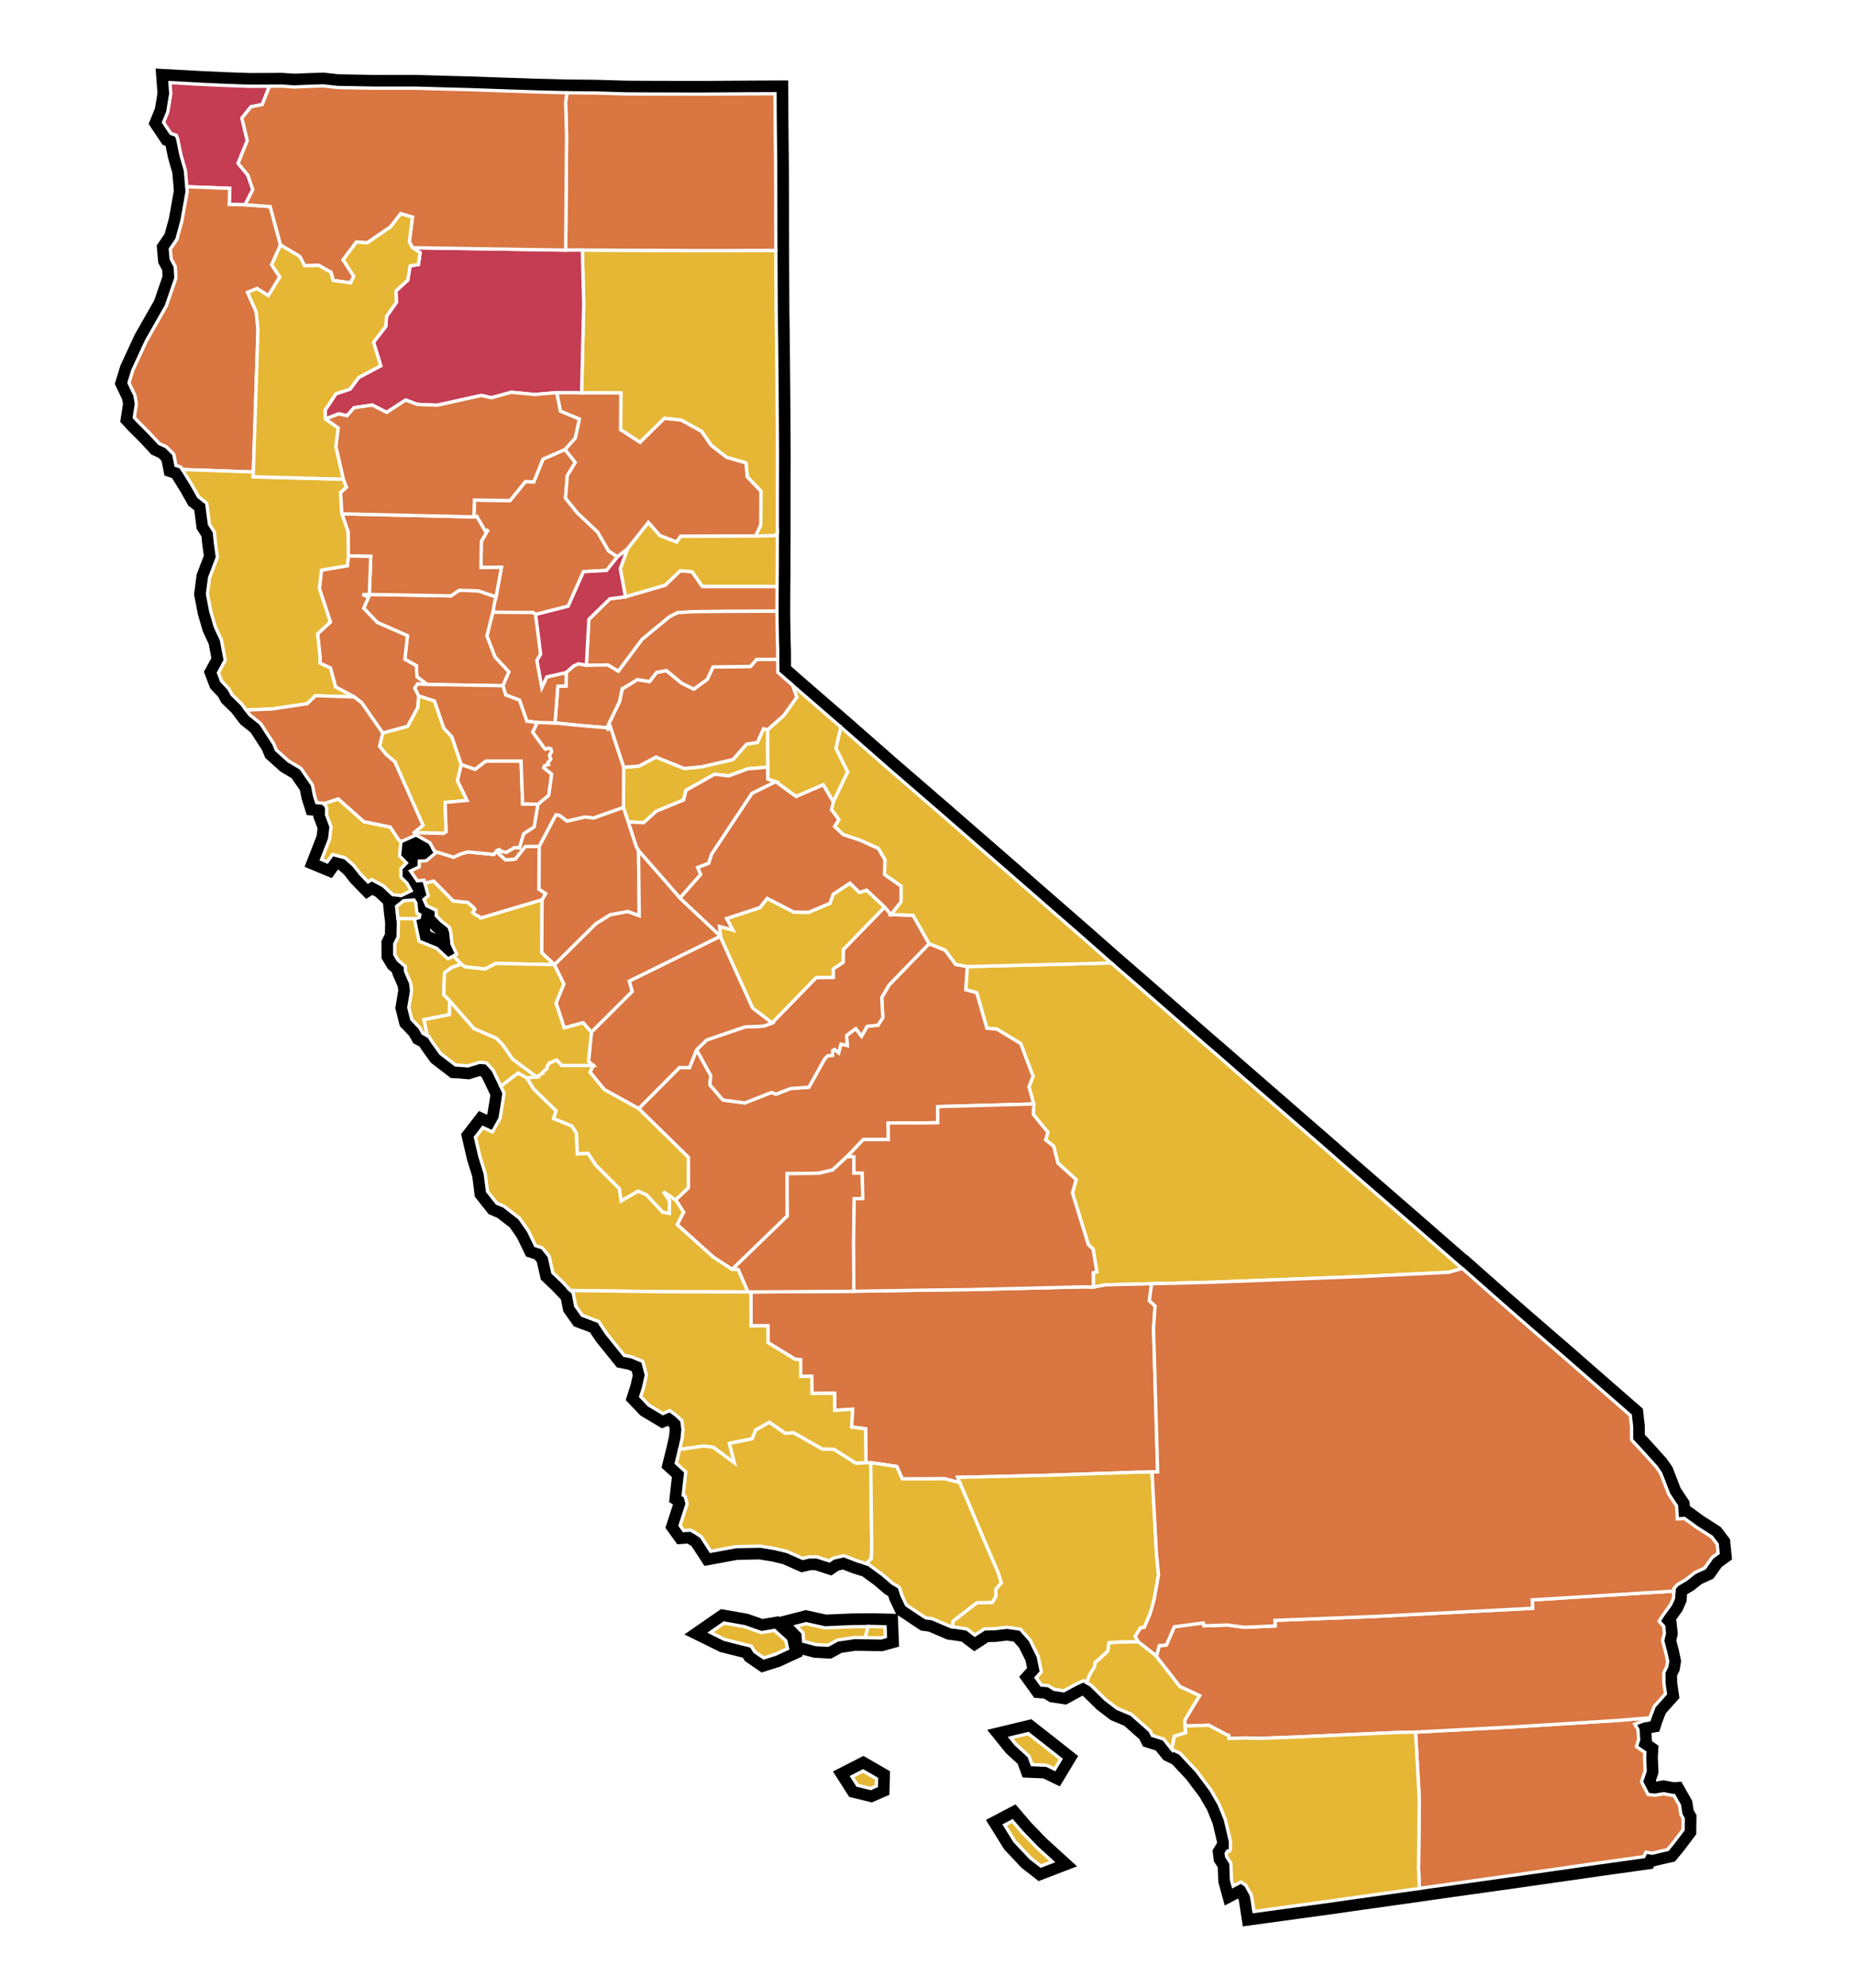 <?xml version="1.0" encoding="UTF-8" standalone="no" ?>
  <!DOCTYPE svg PUBLIC "-//W3C//DTD SVG 1.1//EN" "http://www.w3.org/Graphics/SVG/1.1/DTD/svg11.dtd">
  <svg id="cal-map" width="100%" height="100%" viewBox="0 0 700 750" version="1.1" xmlns="http://www.w3.org/2000/svg"
    xmlns:xlink="http://www.w3.org/1999/xlink" xml:space="preserve" xmlns:serif="http://www.serif.com/"
    style="fill-rule:evenodd;clip-rule:evenodd;">
    <style type="text/css">
      svg#cal-map path#state-outline {
        fill: white;
        fill-rule: nonzero;
        stroke: black;
        stroke-width: 10px;
      }
      svg #county-boundaries path {
        fill-rule: nonzero;
        stroke: white;
        stroke-width: 1.25px;
      }
      svg path {
        fill: #bc3649;
      }
      /* default substantial */
      svg path.widespread {
        fill: #742a5c;
      }
      #alameda { fill: #e6b735 !important; }
    #alpine { fill: #e6b735 !important; }
    #amador { fill: #e6b735 !important; }
    #butte { fill: #d97641 !important; }
    #calaveras { fill: #d97641 !important; }
    #colusa { fill: #d97641 !important; }
    #contra_costa { fill: #d97641 !important; }
    #del_norte { fill: #c43d53 !important; }
    #el_dorado { fill: #d97641 !important; }
    #fresno { fill: #d97641 !important; }
    #glenn { fill: #d97641 !important; }
    #humboldt { fill: #d97641 !important; }
    #imperial { fill: #d97641 !important; }
    #inyo { fill: #e6b735 !important; }
    #kern { fill: #d97641 !important; }
    #kings { fill: #d97641 !important; }
    #lake { fill: #d97641 !important; }
    #lassen { fill: #e6b735 !important; }
    #los_angeles { fill: #e6b735 !important; }
    #madera { fill: #d97641 !important; }
    #marin { fill: #e6b735 !important; }
    #mariposa { fill: #e6b735 !important; }
    #mendocino { fill: #e6b735 !important; }
    #merced { fill: #d97641 !important; }
    #modoc { fill: #d97641 !important; }
    #mono { fill: #e6b735 !important; }
    #monterey { fill: #e6b735 !important; }
    #napa { fill: #e6b735 !important; }
    #nevada { fill: #d97641 !important; }
    #orange { fill: #e6b735 !important; }
    #placer { fill: #d97641 !important; }
    #plumas { fill: #d97641 !important; }
    #riverside { fill: #d97641 !important; }
    #sacramento { fill: #d97641 !important; }
    #san_benito { fill: #e6b735 !important; }
    #san_bernardino { fill: #d97641 !important; }
    #san_diego { fill: #e6b735 !important; }
    #san_francisco { fill: #e6b735 !important; }
    #san_joaquin { fill: #d97641 !important; }
    #san_luis_obispo { fill: #e6b735 !important; }
    #san_mateo { fill: #e6b735 !important; }
    #santa_barbara { fill: #e6b735 !important; }
    #santa_clara { fill: #e6b735 !important; }
    #santa_cruz { fill: #e6b735 !important; }
    #shasta { fill: #c43d53 !important; }
    #sierra { fill: #e6b735 !important; }
    #siskiyou { fill: #d97641 !important; }
    #solano { fill: #d97641 !important; }
    #sonoma { fill: #d97641 !important; }
    #stanislaus { fill: #d97641 !important; }
    #sutter { fill: #d97641 !important; }
    #tehama { fill: #d97641 !important; }
    #trinity { fill: #e6b735 !important; }
    #tulare { fill: #d97641 !important; }
    #tuolumne { fill: #d97641 !important; }
    #ventura { fill: #e6b735 !important; }
    #yolo { fill: #d97641 !important; }
    #yuba { fill: #c43d53 !important; }
    
    </style>
    <g transform="matrix(1,0,0,1,48.686,-223.786)">
      <g id="map-layers">
        <g id="land">
          <path id="state-outline"
            d="M244.715,445.062L244.665,454.412L244.675,456.227L244.823,465.394L244.944,469.296L244.987,477.464L250.519,482.332L268.692,498.068L268.793,498.157L283.514,511.061L286.365,513.566L293.401,519.641L305.472,530.072L331.622,552.808L335.865,556.527L359.777,577.365L370.864,587.136L379.886,594.95L405.955,617.709L410.726,621.808L420.616,630.437L451.77,657.523L458.56,663.496L475.866,678.516L488.258,689.278L491.093,691.773L503.33,702.423L503.434,702.417L518.373,715.624L524.652,721.099L533.706,728.956L541.012,735.265L556.02,748.381L566.848,757.813L567.326,762.061L567.323,767.067L571.074,771.109L576.665,777.307L578.303,779.66L581.365,787.566L584.314,792.018L584.635,796.915L587.286,796.74L591.763,799.996L597.557,803.705L599.665,806.478L599.678,806.659L600,809.826L597.76,811.436L594.932,815.453L591.199,817.16L587.948,819.744L584.653,821.69L583.357,823.141L583.315,824.146L583.166,826.798L582.14,829.143L579.09,833.348L577.729,835.531L579.459,837.425L579.734,840.05L579.054,842.827L580.33,847.667L580.951,850.634L580.645,852.568L579.505,854.92L579.546,858.928L580.123,862.902L575.897,867.637L574.227,871.936L573.956,872.773L571.608,873.194L568.553,874.386L569.757,876.408L569.994,880.223L569.182,882.826L572.344,885.001L572.242,886.831L572.457,892.015L571.087,896.113L573.551,900.885L576.172,901.177L579.389,900.609L583.011,901.291L583.335,901.27L585.417,904.968L585.97,908.49L586.827,909.986L586.772,914.187L583.165,918.981L580.942,921.678L578.153,922.31L575.151,923.046L572.732,922.649L571.966,924.339L554.801,926.743L526.504,930.801L490.931,935.798L487.253,936.337L460.624,940.079L455.318,940.848L441.232,942.782L424.753,945.041L424.183,941.324L423.769,938.878L421.676,935.125L421.119,934.78L419.892,933.912L416.901,935.475L416.279,933.218L416.058,926.847L414.451,924.351L414.299,923.081L414.813,922.243L415.467,922.311L415.875,921.568L415.879,918.562L414.607,913.139L413.972,910.428L411.607,904.589L408.506,899.229L403.194,892.12L396.826,885.313L393.762,883.862L390.625,879.953L386.385,878.624L385.583,877.009L385.25,876.655L380.169,872.161L378.513,870.661L373.184,868.444L368.686,865.017L363.177,859.612L361.543,858.653L360.452,857.952L357.482,859.301L354.518,860.92L352.929,861.777L349.374,861.224L348.394,860.61L347.088,859.821L344.509,859.607L342.516,856.831L344.503,854.604L343.302,848.809L340.278,842.691L336.552,838.496L331.515,837.782L326.931,838.328L322.978,838.403L319.387,840.743L316.353,838.433L310.89,837.617L310.248,837.537L303.258,834.556L300.797,834.23L293.578,829.423L291.822,825.719L290.931,822.821L290.608,822.553L288.354,821.218L284.48,817.903L279.328,814.144L278.367,813.791L274.738,812.648L269.935,810.787L265.903,811.733L264.423,812.745L259.733,811.238L256.756,811.259L254.421,811.821L248.558,809.221L243.77,808.065L238.348,807.179L229.106,807.389L219.651,809.128L216.039,803.585L213.81,802.131L212.006,801.13L209.459,801.309L208.082,799.398L210.744,791.224L210.005,788.406L209.265,787.951L210.228,779.14L206.64,775.864L207.916,770.688L208.872,766.511L209.193,763.15L208.776,759.88L206.463,757.696L204.15,756.057L201.62,757.14L196.262,753.944L193.224,750.753L194.289,747.398L195.359,742.589L194.014,737.498L189.826,735.754L186.997,735.194L180.443,727.074L177.334,722.422L171.179,720.105L168.699,716.633L167.699,711.54L166.767,710.715L163.252,707.05L160.048,704.022L158.653,697.834L156.084,694.629L153.49,693.783L150.849,688.305L147.478,683.453L141.617,678.928L138.933,677.801L135.366,673.301L134.532,666.663L132.459,660.005L130.812,652.9L133.658,649.222L137.248,650.91L140.109,645.777L141.237,638.895L141.583,636.177L140.383,633.62L137.484,627.589L134.954,624.828L132.387,624.608L127.944,625.989L125.582,625.769L123.322,625.639L117.642,621.273L114.538,616.95L113.143,614.746L112.633,614.554L111.007,613.706L109.818,611.595L106.804,608.45L105.665,603.979L106.482,599.095L106.718,597.557L106.366,594.736L104.414,590.249L104.349,588.433L101.641,586.107L100.359,583.992L100.343,579.999L101.623,577.394L101.739,571.951L101.568,570.405L101.308,568.312L101.057,565.765L103.747,563.644L107.616,563.361L108.306,564.464L108.737,568.285L109.844,568.942L109.619,570.026L107.981,570.447L107.776,570.534L109.544,578.919L116.122,581.586L120.437,585.567L122.703,584.428L123.734,583.81L121.965,579.968L121.53,575.695L120.954,573.688L118.043,571.367L116.045,569.334L115.982,567.245L112.454,565.545L111.382,563.164L113.036,561.744L111.706,556.999L111.423,555.905L108.88,556.127L106.316,552.444L109.594,550.877L109.637,548.7L111.058,548.637L112.276,548.571L115.779,545.643L115.385,545L113.623,541.79L108.417,538.874L108.111,538.959L102.9,541.301L102.697,541.296L102.176,546.731L104.755,549.417L102.682,551.552L102.714,554.819L104.903,556.953L106.569,559.891L102.771,561.718L99.627,561.378L96.043,558.032L91.628,555.662L90.288,556.538L87.315,553.472L84.954,550.419L81.58,547.431L76.846,546.22L74.846,548.982L72.74,548.109L75.785,540.293L76.309,535.768L74.61,531.185L74.677,528.645L73.711,526.985L73.713,526.895L70.892,526.637L70.056,523.982L69.258,519.966L64.897,513.67L60.242,510.903L55.633,506.771L54.696,504.473L49.706,496.783L45.69,493.569L44.244,491.706L42.514,489.379L38.918,485.9L37.786,483.774L34.982,480.773L33.788,477.644L36.352,472.919L34.915,465.242L32.592,460.257L30.899,454.476L29.638,447.892L30.453,441.745L33.408,434.037L32.69,429.016L32.252,424.549L30.375,421.576L29.372,413.636L26.292,411.254L23.787,406.8L20.154,400.94L19.597,400.011L17.745,399.395L16.92,395.183L14.072,392.347L11.458,391.154L7.68,387.096L3.14,382.548L2.011,381.32L2.813,376.172L2.257,372.967L-0,368.237L1.473,363.48L6.632,352.326L14.089,339.257L17.714,328.758L17.495,324.384L15.954,321.504L15.614,317.762L18.086,314.128L20.006,307.106L21.977,296.082L21.853,294.257L21.314,288.14L19.613,282.159L18.399,276.195L17.875,274.809L15.876,274.185L13.059,269.976L14.659,266.034L15.797,259.16L15.483,254.959L26.878,255.58L36.649,256.028L45.561,256.336L53.045,256.31L57.651,256.275L62.341,256.602L68.776,256.338L73.384,256.198L78.738,256.801L91.967,257.053L108.269,257.064L119.77,257.387L129.929,257.663L143.729,258.153L153.026,258.46L165.392,258.783L165.871,258.787L176.131,258.88L187.827,259.233L196.265,259.274L206.429,259.305L216.69,259.316L234.045,259.196L243.922,259.153L243.968,267.887L244.165,286.624L244.237,318.264L244.361,341.531L244.515,352.07L244.77,381.229L244.846,395.488L244.814,407.838L244.806,424.908L244.778,438.162L244.715,445.062ZM279.053,837.511L280.762,837.492L285.464,837.619L285.616,841.345L283.911,841.821L278.03,841.705L273.968,841.657L267.456,842.628L263.944,844.568L259.45,844.331L254.736,843.091L254.501,839.91L252.028,837.381L255.653,836.448L262.821,838.03L273.179,837.573L279.053,837.511ZM272.987,894.156L277.172,892.02L282.275,894.967L282.199,897.698L280.05,898.633L275.07,897.411L272.987,894.156ZM224.684,836.212L232.376,837.56L238.793,839.811L243.704,838.972L247.999,842.86L248.658,845.857L244.068,847.972L239.686,849.356L236.253,847.004L234.963,844.917L224.906,842.394L219.56,839.762L224.684,836.212ZM332.899,879.51L339.539,877.914L346.662,883.49L351.821,887.557L349.537,891.343L346.483,889.865L340.978,889.624L339.831,886.463L334.777,881.837L332.899,879.51ZM333.539,910.901L336.978,914.928L342.853,920.994L348.612,926.239L344.307,927.885L340.332,924.783L334.453,918.532L330.646,912.416L333.539,910.901Z" />
        </g>
        <g id="county-boundaries">
          <path id="alameda"
            d="M111.706,556.999L115.071,556.247L122.453,563.733L127.934,564.28L130.24,566.314L130.638,566.864L129.805,568.031L131.01,569.048L132.022,569.427L132.723,570.164L137.732,568.697L154.68,563.657L156.006,563.309L155.945,568.662L155.882,583.27L160.732,587.769L160.63,587.768L138.48,587.311L134.465,589.429L126.716,588.58L125.405,587.559L123.4,585.438L122.703,584.428L123.734,583.81L121.965,579.968L121.53,575.695L120.954,573.688L118.043,571.367L116.045,569.334L115.982,567.245L112.454,565.545L111.382,563.164L113.036,561.744L111.706,556.999Z" />
          <path id="alpine"
            d="M241.17,517.775L241.086,499.173L247.18,493.787L252.15,486.859L250.519,482.332L268.692,498.068L268.793,498.157L266.96,506.161L271.375,515.011L265.94,526.407L262.15,519.907L251.896,524.339L244.199,518.758L241.17,517.775Z" />
          <path id="amador"
            d="M186.779,513.3L192.52,512.875L198.975,509.452L209.634,513.742L216.18,513.112L228.054,510.378L233.169,504.557L237.288,503.908L239.577,498.726L241.086,499.173L241.15,513.238L233.6,513.902L226.456,516.551L221.115,515.923L210.329,522.001L209.417,525.629L199.109,529.87L194.343,534.207L188.482,533.907L186.694,528.453L186.779,513.3Z" />
          <path id="butte"
            d="M164.619,393.395L168.512,398.246L165.506,403.302L164.831,411.741L169.226,417.23L176.981,424.559L181.092,431.67L184.449,433.87L180.347,439.018L171.605,439.495L165.819,452.514L153.537,455.649L152.55,454.91L137.412,454.795L138.068,450.901L138.593,449.003L140.645,437.866L132.9,437.93L133.058,428.036L135.604,423.627L134.602,424.338L131.328,418.656L130.237,418.819L130.441,412.466L143.876,412.671L149.699,405.484L152.854,405.615L156.309,397.028L164.619,393.395Z" />
          <path id="calaveras"
            d="M188.482,533.907L194.343,534.207L199.109,529.87L209.417,525.629L210.329,522.001L221.115,515.923L226.456,516.551L233.6,513.902L241.15,513.238L241.17,517.775L244.199,518.758L235.243,523.152L220.025,546.049L218.912,549.497L214.755,551.131L215.87,553.762L208.044,562.647L192.375,544.724L191.571,543.359L188.482,533.907Z" />
          <path id="colusa"
            d="M90.751,448.075L121.586,448.632L124.707,446.509L131.865,446.72L138.593,449.003L138.068,450.901L137.412,454.795L135.182,463.748L138.256,471.691L143.475,477.303L141.199,482.535L112.571,482.05L108.724,479.159L108.509,474.979L104.161,472.528L105.149,463.652L93.788,458.679L88.634,453.29L90.427,449.157L88.163,448.103L90.751,448.075Z" />
          <path id="contra_costa"
            d="M115.385,545L122.54,547.218L125.298,545.995L127.945,545.223L137.758,546.193L138.687,545.027L142.188,548.253L145.841,547.94L149.651,543.179L154.917,543.152L154.832,559.303L157.353,560.965L156.006,563.309L154.68,563.657L137.732,568.697L132.723,570.164L132.022,569.427L131.01,569.048L129.805,568.031L130.638,566.864L130.24,566.314L127.934,564.28L122.453,563.733L115.071,556.247L111.706,556.999L111.423,555.905L108.88,556.127L106.316,552.444L109.594,550.877L109.637,548.7L111.058,548.637L112.276,548.571L115.779,545.643L115.385,545Z" />
          <path id="del_norte"
            d="M15.483,254.959L26.878,255.58L36.649,256.028L45.561,256.336L53.045,256.31L50.324,263.231L46.068,264.091L42.656,268.345L44.675,276.878L41.203,285.404L44.912,289.898L46.759,295.328L43.859,301.053L37.862,300.938L38.074,294.85L21.853,294.257L21.314,288.14L19.613,282.159L18.399,276.195L17.875,274.809L15.876,274.185L13.059,269.976L14.659,266.034L15.797,259.16L15.483,254.959Z" />
          <path id="el_dorado"
            d="M180.437,498.378L185.215,488.516L186.245,483.622L186.446,483.623L191.969,480.203L196.569,480.949L199.182,477.509L202.884,476.794L208.777,481.617L213.279,483.8L218.385,480.08L220.483,475.45L234.678,475.24L236.967,472.599L244.961,472.563L244.987,477.464L250.519,482.332L252.15,486.859L247.18,493.787L241.086,499.173L239.577,498.726L237.288,503.908L233.169,504.557L228.054,510.378L216.18,513.112L209.634,513.742L198.975,509.452L192.52,512.875L186.779,513.3L181.745,498.023L180.835,498.925L180.437,498.378Z" />
          <path id="fresno"
            d="M214.318,619.908L219.664,629.617L219.357,633.157L224.306,638.869L232.554,639.941L242.534,636L244.288,636.627L249.838,634.509L256.734,634.009L262.516,623.619L263.025,622.979L263.84,622.156L265.688,621.958L265.671,620.143L266.387,619.774L267.939,621.03L268.833,617.754L271.199,618.276L270.956,614.467L274.417,611.89L276.603,614.771L278.715,611.027L282.812,610.615L284.622,607.78L284.22,600.162L287.024,595.408L302.117,579.855L308.174,582.297L312.146,587.673L316.552,588.501L315.997,597.224L320.11,598.327L323.957,611.774L327.552,611.975L336.702,617.498L341.402,629.918L339.844,633.857L341.641,640.351L305.357,641.333L305.352,647.414L299.262,647.509L294.203,647.492L286.667,647.503L286.747,653.764L277.239,653.787L272.637,658.646L271.101,660.204L265.662,665.247L260.494,666.471L248.479,666.644L248.571,682.618L227.73,702.76L220.741,698.23L207.012,685.878L209.409,681.162L206.406,676.528L211.184,671.996L211.196,660.47L192.447,642.087L207.837,626.616L211.642,626.621L214.318,619.908Z" />
          <path id="glenn"
            d="M80.398,417.667L130.237,418.819L131.328,418.656L134.602,424.338L135.604,423.627L133.058,428.036L132.9,437.93L140.645,437.866L138.593,449.003L131.865,446.72L124.707,446.509L121.586,448.632L90.751,448.075L91.293,433.741L82.862,433.533L82.702,424.266L80.398,417.667Z" />
          <path id="humboldt"
            d="M21.853,294.257L38.074,294.85L37.862,300.938L43.859,301.053L53.322,301.728L57.227,316.222L53.885,323.665L56.948,328.308L52.638,335.355L48.341,332.67L44.788,334.099L48.053,341.48L48.718,348.048L46.966,401.882L20.154,400.94L19.597,400.011L17.745,399.395L16.92,395.183L14.072,392.347L11.458,391.154L7.68,387.096L3.14,382.548L2.011,381.32L2.813,376.172L2.257,372.967L-0,368.237L1.473,363.48L6.632,352.326L14.089,339.257L17.714,328.758L17.495,324.384L15.954,321.504L15.614,317.762L18.086,314.128L20.006,307.106L21.977,296.082L21.853,294.257Z" />
          <path id="imperial"
            d="M485.775,877.348L523.41,875.355L561.992,872.964L574.227,871.936L573.956,872.773L571.608,873.194L568.553,874.386L569.757,876.408L569.994,880.223L569.182,882.826L572.344,885.001L572.242,886.831L572.457,892.015L571.087,896.113L573.551,900.885L576.172,901.177L579.389,900.609L583.011,901.291L583.335,901.27L585.417,904.968L585.97,908.49L586.827,909.986L586.772,914.187L583.165,918.981L580.942,921.678L578.153,922.31L575.151,923.046L572.732,922.649L571.966,924.339L554.801,926.743L526.504,930.801L490.931,935.798L487.253,936.337L486.898,928.785L487.197,902.883L485.775,877.348Z" />
          <path id="inyo"
            d="M316.552,588.501L370.864,587.136L379.886,594.95L405.955,617.709L410.726,621.808L420.616,630.437L451.77,657.523L458.56,663.496L475.866,678.516L488.258,689.278L491.093,691.773L503.33,702.423L498.281,703.864L466.262,705.403L408.769,707.609L386.117,708.167L368.893,708.577L364.111,709.433L364.07,703.985L365.419,703.677L364.044,695.177L362.226,693.409L356.21,673.861L357.64,668.922L350.747,662.649L349.144,656.333L346.086,653.864L346.949,651.03L341.421,644.26L341.641,640.351L339.844,633.857L341.402,629.918L336.702,617.498L327.552,611.975L323.957,611.774L320.11,598.327L315.997,597.224L316.552,588.501Z" />
          <path id="kern"
            d="M234.848,711.275L273.693,711.012L302.302,710.553L317.025,710.396L360.557,709.345L364.111,709.433L368.893,708.577L386.117,708.167L385.267,714.551L387.421,716.575L386.846,725.131L388.397,779.149L386.283,779.214L379.832,779.314L346.96,780.448L312.914,781.226L313.689,783.212L307.951,781.764L291.979,781.819L289.908,777.122L280.064,775.697L278.268,775.717L278.127,762.91L272.85,762.239L273.203,755.513L266.47,755.941L266.412,749.493L257.896,749.562L257.848,743.114L253.647,743.144L253.605,736.787L251.611,736.709L241.302,730.408L241.274,724.052L234.89,724.076L234.848,711.275Z" />
          <path id="kings"
            d="M227.73,702.76L248.571,682.618L248.479,666.644L260.494,666.471L265.662,665.247L271.101,660.204L273.689,660.269L273.753,666.44L276.86,666.407L277.069,676.026L273.852,676.06L273.601,691.948L273.693,711.012L234.848,711.275L233.699,711.279L230.024,702.846L227.73,702.76Z" />
          <path id="lake"
            d="M82.862,433.533L91.293,433.741L90.751,448.075L88.163,448.103L90.427,449.157L88.634,453.29L93.788,458.679L105.149,463.652L104.161,472.528L108.509,474.979L108.724,479.159L112.571,482.05L108.969,481.887L107.936,483.409L109.379,486.343L109.091,490.694L105.229,497.876L95.83,500.393L87.867,488.95L85.113,486.794L77.995,482.982L76.08,475.85L72.128,474.018L72.183,472.022L71.234,462.917L76.043,458.508L71.903,445.865L72.691,438.894L82.47,437.246L82.862,433.533Z" />
          <path id="lassen"
            d="M171.194,318.135L216.688,318.338L244.237,318.264L244.361,341.531L244.515,352.07L244.77,381.229L244.846,395.488L244.814,407.838L244.806,424.908L243.92,425.911L236.592,426.035L238.555,421.76L238.602,409.139L233.451,403.71L232.941,398.444L225.648,396.373L219.835,391.839L216.195,386.572L208.437,382.297L202.153,381.647L192.979,390.695L185.629,385.934L185.712,372.037L170.911,372.018L171.694,338.499L171.194,318.135Z" />
          <path id="los_angeles"
            d="M332.899,879.51L339.539,877.914L346.662,883.49L351.821,887.557L349.537,891.343L346.483,889.865L340.978,889.624L339.831,886.463L334.777,881.837L332.899,879.51ZM333.539,910.901L336.978,914.928L342.853,920.994L348.612,926.239L344.307,927.885L340.332,924.783L334.453,918.532L330.646,912.416L333.539,910.901ZM313.689,783.212L312.914,781.226L346.96,780.448L379.832,779.314L386.283,779.214L387.964,810.163L388.737,818.051L387.095,827.195L386.231,830.405L385.648,832.332L385.253,833.435L383.354,837.858L381.968,837.989L379.923,841.232L381.16,843.289L372.924,843.431L370.042,843.692L369.591,846.797L366.561,849.607L364.779,851.109L364.605,852.66L362.857,855.526L361.543,858.653L360.452,857.952L357.482,859.301L354.518,860.92L352.929,861.777L349.374,861.224L348.394,860.61L347.088,859.821L344.509,859.607L342.516,856.831L344.503,854.604L343.302,848.809L340.278,842.691L336.552,838.496L331.515,837.782L326.931,838.328L322.978,838.403L319.387,840.743L316.353,838.433L310.89,837.617L311.069,835.523L316.127,831.617L320.126,828.545L325.885,828.437L327.333,826.135L327.28,823.409L329.363,821.004L328.115,817.119L322.659,804.407L313.689,783.212Z" />
          <path id="madera"
            d="M242.82,609.774L259.497,592.61L265.934,592.555L265.906,589.38L269.66,586.894L269.715,582.085L285.321,566.03L287.698,568.902L296.045,569.149L302.117,579.855L287.024,595.408L284.22,600.162L284.622,607.78L282.812,610.615L278.715,611.027L276.603,614.771L274.417,611.89L270.956,614.467L271.199,618.276L268.833,617.754L267.939,621.03L266.387,619.774L265.671,620.143L265.688,621.958L263.84,622.156L263.025,622.979L262.516,623.619L256.734,634.009L249.838,634.509L244.288,636.627L242.534,636L232.554,639.941L224.306,638.869L219.357,633.157L219.664,629.617L214.318,619.908L218.117,616.188L232.574,611.266L239.648,610.968L242.82,609.774Z" />
          <path id="marin"
            d="M73.711,526.985L79.009,525.219L88.699,533.81L98.666,535.854L101.899,540.735L102.9,541.301L102.697,541.296L102.176,546.731L104.755,549.417L102.682,551.552L102.714,554.819L104.903,556.953L106.569,559.891L102.771,561.718L99.627,561.378L96.043,558.032L91.628,555.662L90.288,556.538L87.315,553.472L84.954,550.419L81.58,547.431L76.846,546.22L74.846,548.982L72.74,548.109L75.785,540.293L76.309,535.768L74.61,531.185L74.677,528.645L73.711,526.985Z" />
          <path id="mariposa"
            d="M285.321,566.03L269.715,582.085L269.66,586.894L265.906,589.38L265.934,592.555L259.497,592.61L242.82,609.774L235.42,604.088L223.202,577.077L223.304,576.986L222.994,573.357L227.986,574.71L225.637,570.36L238.239,566.241L240.969,562.782L250.961,567.899L256.557,568.043L264.664,564.619L265.854,561.251L272.211,557.016L275.802,560.516L278.536,559.669L285.321,566.03Z" />
          <path id="mendocino"
            d="M20.154,400.94L46.966,401.882L46.907,403.697L80.935,404.602L82.14,407.631L79.915,409.662L80.398,417.667L82.702,424.266L82.862,433.533L82.47,437.246L72.691,438.894L71.903,445.865L76.043,458.508L71.234,462.917L72.183,472.022L72.128,474.018L76.08,475.85L77.995,482.982L85.113,486.794L70.389,486.318L67.296,489.318L54.094,491.29L44.244,491.706L42.514,489.379L38.918,485.9L37.786,483.774L34.982,480.773L33.788,477.644L36.352,472.919L34.915,465.242L32.592,460.257L30.899,454.476L29.638,447.892L30.453,441.745L33.408,434.037L32.69,429.016L32.252,424.549L30.375,421.576L29.372,413.636L26.292,411.254L23.787,406.8L20.154,400.94Z" />
          <path id="merced"
            d="M174.625,613.212L189.985,597.884L188.88,593.976L223.202,577.077L235.42,604.088L242.82,609.774L239.648,610.968L232.574,611.266L218.117,616.188L214.318,619.908L211.642,626.621L207.837,626.616L192.447,642.087L179.502,634.935L174.096,628.362L175.246,625.83L173.511,624.274L174.625,613.212Z" />
          <path id="modoc"
            d="M165.392,258.783L165.871,258.787L176.131,258.88L187.827,259.233L196.265,259.274L206.429,259.305L216.69,259.316L234.045,259.196L243.922,259.153L243.968,267.887L244.165,286.624L244.237,318.264L216.688,318.338L171.194,318.135L164.888,318.166L165.228,274.975L164.877,262.235L165.392,258.783Z" />
          <path id="mono"
            d="M265.94,526.407L271.375,515.011L266.96,506.161L268.793,498.157L283.514,511.061L286.365,513.566L293.401,519.641L305.472,530.072L331.622,552.808L335.865,556.527L359.777,577.365L370.864,587.136L316.552,588.501L312.146,587.673L308.174,582.297L302.117,579.855L296.045,569.149L287.698,568.902L291.497,564.042L291.517,558.143L285.266,553.78L285.397,548.152L282.913,543.919L275.788,540.735L269.695,538.712L266.429,535.658L268.022,533.011L265.26,529.317L265.94,526.407Z" />
          <path id="monterey"
            d="M140.383,633.62L146.935,628.625L150.204,630.481L152.83,634.687L161.295,642.948L160.336,645.842L167.225,648.632L168.957,651.37L169.302,659.178L173.339,658.939L176.203,663.318L185.157,672.271L185.857,676.904L192.204,673.215L195.414,674.59L201.516,681.145L204.007,681.605L204.122,676.977L201.745,673.431L206.406,676.528L209.409,681.162L207.012,685.878L220.741,698.23L227.73,702.76L230.024,702.846L233.699,711.279L202.059,711.194L166.767,710.715L163.252,707.05L160.048,704.022L158.653,697.834L156.084,694.629L153.49,693.783L150.849,688.305L147.478,683.453L141.617,678.928L138.933,677.801L135.366,673.301L134.532,666.663L132.459,660.005L130.812,652.9L133.658,649.222L137.248,650.91L140.109,645.777L141.237,638.895L141.583,636.177L140.383,633.62Z" />
          <path id="napa"
            d="M95.83,500.393L105.229,497.876L109.091,490.694L109.379,486.343L115.355,488.276L118.876,498.508L121.93,501.83L125.471,512.239L124.055,518.386L127.661,525.798L119.369,526.561L119.774,537.64L118.751,538.256L107.626,537.95L111.019,535.205L100.416,511.297L97.057,508.408L94.611,505.358L95.83,500.393Z" />
          <path id="nevada"
            d="M187.44,448.957L202.472,444.572L208.146,439.137L212.614,439.506L216.486,445.045L244.715,445.062L244.665,454.412L242.873,454.421L226.742,454.476L213.697,454.575L207.224,454.93L204.033,456.557L193.736,465.054L184.783,477.079L180.799,474.693L172.701,474.814L173.642,457.485L181.566,449.738L187.44,448.957Z" />
          <path id="orange"
            d="M381.16,843.289L387.956,848.637L387.961,848.819L396.782,860.102L404.304,863.59L401.65,867.863L398.693,872.874L398.762,875.056L398.951,877.599L394.686,878.917L393.762,883.862L390.625,879.953L386.385,878.624L385.583,877.009L385.25,876.655L380.169,872.161L378.513,870.661L373.184,868.444L368.686,865.017L363.177,859.612L361.543,858.653L362.857,855.526L364.605,852.66L364.779,851.109L366.561,849.607L369.591,846.797L370.042,843.692L372.924,843.431L381.16,843.289Z" />
          <path id="placer"
            d="M165.077,477.558L167.9,475.044L169.807,474.244L172.701,474.814L180.799,474.693L184.783,477.079L193.736,465.054L204.033,456.557L207.224,454.93L213.697,454.575L226.742,454.476L242.873,454.421L244.665,454.412L244.675,456.227L244.823,465.394L244.944,469.296L244.961,472.563L236.967,472.599L234.678,475.24L220.483,475.45L218.385,480.08L213.279,483.8L208.777,481.617L202.884,476.794L199.182,477.509L196.569,480.949L191.969,480.203L186.446,483.623L186.245,483.622L185.215,488.516L180.437,498.378L170.905,497.578L166.792,497.178L160.876,496.574L161.923,482.7L165.027,482.64L165.077,477.558Z" />
          <path id="plumas"
            d="M161.501,371.927L169.049,371.911L170.911,372.018L185.712,372.037L185.629,385.934L192.979,390.695L202.153,381.647L208.437,382.297L216.195,386.572L219.835,391.839L225.648,396.373L232.941,398.444L233.451,403.71L238.602,409.139L238.555,421.76L236.592,426.035L208.267,426.156L206.777,428.332L200.444,425.865L196.105,420.947L188.235,430.896L184.449,433.87L181.092,431.67L176.981,424.559L169.226,417.23L164.831,411.741L165.506,403.302L168.512,398.246L164.619,393.395L168.498,389.073L170.038,381.912L162.899,378.936L161.501,371.927Z" />
          <path id="riverside"
            d="M387.956,848.637L389.014,844.693L391.685,844.52L394.679,837.604L405.644,836.157L405.894,837.24L414.758,836.937L421.098,837.803L422.06,837.768L432.737,837.28L432.657,835.19L470.664,833.702L529.99,830.635L529.814,827.458L583.315,824.146L583.166,826.798L582.14,829.143L579.09,833.348L577.729,835.531L579.459,837.425L579.734,840.05L579.054,842.827L580.33,847.667L580.951,850.634L580.645,852.568L579.505,854.92L579.546,858.928L580.123,862.902L575.897,867.637L574.227,871.936L561.992,872.964L523.41,875.355L485.775,877.348L478.882,877.487L440.911,879.198L428.106,879.688L424.548,879.636L421.421,879.567L415.288,879.784L415.247,878.602L414.703,878.439L414.155,878.185L407.686,874.764L398.762,875.056L398.693,872.874L401.65,867.863L404.304,863.59L396.782,860.102L387.961,848.819L387.956,848.637Z" />
          <path id="sacramento"
            d="M154.394,527.266L158.469,523.864L159.564,515.89L156.569,513.498L156.88,512.684L158.395,512.247L158.1,511.609L159.222,510.26L158.735,508.803L159.555,507.36L159.264,506.358L158.362,506.076L157.351,506.519L156.853,506.15L152.402,500.018L154.152,496.409L156.661,496.438L160.876,496.574L166.792,497.178L170.905,497.578L180.437,498.378L180.835,498.925L181.745,498.023L186.779,513.3L186.694,528.453L175.454,532.461L172.123,532.071L165.438,533.645L162.629,531.53L161.218,531.243L154.917,543.152L149.651,543.179L145.841,547.94L142.188,548.253L138.687,545.027L138.895,544.667L139.812,544.318L140.713,545.056L142.532,545.354L145.595,543.581L147.416,543.695L149.003,538.362L152.98,535.779L154.394,527.266Z" />
          <path id="san_benito"
            d="M150.204,630.481L153.913,630.163L155.779,628.913L156.296,628.647L156.299,628.375L156.613,627.924L157.235,627.477L157.859,626.849L157.972,625.943L158.388,625.493L158.599,624.951L161.49,623.711L163.422,625.817L175.246,625.83L174.096,628.362L179.502,634.935L192.447,642.087L211.196,660.47L211.184,671.996L206.406,676.528L201.745,673.431L204.122,676.977L204.007,681.605L201.516,681.145L195.414,674.59L192.204,673.215L185.857,676.904L185.157,672.271L176.203,663.318L173.339,658.939L169.302,659.178L168.957,651.37L167.225,648.632L160.336,645.842L161.295,642.948L152.83,634.687L150.204,630.481Z" />
          <path id="san_bernardino"
            d="M386.283,779.214L388.397,779.149L386.846,725.131L387.421,716.575L385.267,714.551L386.117,708.167L408.769,707.609L466.262,705.403L498.281,703.864L503.33,702.423L503.434,702.417L518.373,715.624L524.652,721.099L533.706,728.956L541.012,735.265L556.02,748.381L566.848,757.813L567.326,762.061L567.323,767.067L571.074,771.109L576.665,777.307L578.303,779.66L581.365,787.566L584.314,792.018L584.635,796.915L587.286,796.74L591.763,799.996L597.557,803.705L599.665,806.478L599.678,806.659L600,809.826L597.76,811.436L594.932,815.453L591.199,817.16L587.948,819.744L584.653,821.69L583.357,823.141L583.315,824.146L529.814,827.458L529.99,830.635L470.664,833.702L432.657,835.19L432.737,837.28L422.06,837.768L421.098,837.803L414.758,836.937L405.894,837.24L405.644,836.157L394.679,837.604L391.685,844.52L389.014,844.693L387.956,848.637L381.16,843.289L379.923,841.232L381.968,837.989L383.354,837.858L385.253,833.435L385.648,832.332L386.231,830.405L387.095,827.195L388.737,818.051L387.964,810.163L386.283,779.214Z" />
          <path id="san_diego"
            d="M393.762,883.862L394.686,878.917L398.951,877.599L398.762,875.056L407.686,874.764L414.155,878.185L414.703,878.439L415.247,878.602L415.288,879.784L421.421,879.567L424.548,879.636L428.106,879.688L440.911,879.198L478.882,877.487L485.775,877.348L487.197,902.883L486.898,928.785L487.253,936.337L460.624,940.079L455.318,940.848L441.232,942.782L424.753,945.041L424.183,941.324L423.769,938.878L421.676,935.125L421.119,934.78L419.892,933.912L416.901,935.475L416.279,933.218L416.058,926.847L414.451,924.351L414.299,923.081L414.813,922.243L415.467,922.311L415.875,921.568L415.879,918.562L414.607,913.139L413.972,910.428L411.607,904.589L408.506,899.229L403.194,892.12L396.826,885.313L393.762,883.862Z" />
          <path id="san_francisco"
            d="M107.981,570.447L101.568,570.405L101.308,568.312L101.057,565.765L103.747,563.644L107.616,563.361L108.306,564.464L108.737,568.285L109.844,568.942L109.619,570.026L107.981,570.447Z" />
          <path id="san_luis_obispo"
            d="M166.767,710.715L202.059,711.194L233.699,711.279L234.848,711.275L234.89,724.076L241.274,724.052L241.302,730.408L251.611,736.709L253.605,736.787L253.647,743.144L257.848,743.114L257.896,749.562L266.412,749.493L266.47,755.941L273.203,755.513L272.85,762.239L278.127,762.91L278.268,775.717L274.467,775.939L266.179,770.659L261.851,770.605L250.941,764.414L247.779,764.614L241.751,760.466L236.599,763.393L235.345,766.667L226.699,768.415L228.614,775.77L220.581,769.876L216.993,769.423L207.916,770.688L208.872,766.511L209.193,763.15L208.776,759.88L206.463,757.696L204.15,756.057L201.62,757.14L196.262,753.944L193.224,750.753L194.289,747.398L195.359,742.589L194.014,737.498L189.826,735.754L186.997,735.194L180.443,727.074L177.334,722.422L171.179,720.105L168.699,716.633L167.699,711.54L166.767,710.715Z" />
          <path id="san_joaquin"
            d="M154.917,543.152L161.218,531.243L162.629,531.53L165.438,533.645L172.123,532.071L175.454,532.461L186.694,528.453L188.482,533.907L191.571,543.359L192.375,544.724L192.67,569.315L188.303,567.751L181.683,568.982L176.368,572.302L160.732,587.769L155.882,583.27L155.945,568.662L156.006,563.309L157.353,560.965L154.832,559.303L154.917,543.152Z" />
          <path id="san_mateo"
            d="M101.568,570.405L107.981,570.447L107.776,570.534L109.544,578.919L116.122,581.586L120.437,585.567L122.703,584.428L123.4,585.438L125.405,587.559L121.705,588.947L119.116,590.898L118.866,599.061L121.075,601.46L120.984,606.631L111.416,608.541L112.633,614.554L111.007,613.706L109.818,611.595L106.804,608.45L105.665,603.979L106.482,599.095L106.718,597.557L106.366,594.736L104.414,590.249L104.349,588.433L101.641,586.107L100.359,583.992L100.343,579.999L101.623,577.394L101.739,571.951L101.568,570.405Z" />
          <path id="santa_barbara"
            d="M279.053,837.511L278.03,841.705L273.968,841.657L267.456,842.628L263.944,844.568L259.45,844.331L254.736,843.091L254.501,839.91L252.028,837.381L255.653,836.448L262.821,838.03L273.179,837.573L279.053,837.511ZM224.684,836.212L232.376,837.56L238.793,839.811L243.704,838.972L247.999,842.86L248.658,845.857L244.068,847.972L239.686,849.356L236.253,847.004L234.963,844.917L224.906,842.394L219.56,839.762L224.684,836.212ZM207.916,770.688L216.993,769.423L220.581,769.876L228.614,775.77L226.699,768.415L235.345,766.667L236.599,763.393L241.751,760.466L247.779,764.614L250.941,764.414L261.851,770.605L266.179,770.659L274.467,775.939L278.268,775.717L280.064,775.697L280.424,807.588L280.261,811.953L278.367,813.791L274.738,812.648L269.935,810.787L265.903,811.733L264.423,812.745L259.733,811.238L256.756,811.259L254.421,811.821L248.558,809.221L243.77,808.065L238.348,807.179L229.106,807.389L219.651,809.128L216.039,803.585L213.81,802.131L212.006,801.13L209.459,801.309L208.082,799.398L210.744,791.224L210.005,788.406L209.265,787.951L210.228,779.14L206.64,775.864L207.916,770.688Z" />
          <path id="santa_clara"
            d="M125.405,587.559L126.716,588.58L134.465,589.429L138.48,587.311L160.63,587.768L164.235,595.063L161.298,602.293L164.382,611.58L171.475,609.647L174.625,613.212L173.511,624.274L175.246,625.83L163.422,625.817L161.49,623.711L158.599,624.951L158.388,625.493L157.972,625.943L157.859,626.849L157.235,627.477L156.613,627.924L156.299,628.375L156.296,628.647L155.779,628.913L153.913,630.163L144.843,623.425L140.812,617.653L138.686,615.536L130.327,611.961L121.075,601.46L118.866,599.061L119.116,590.898L121.705,588.947L125.405,587.559Z" />
          <path id="santa_cruz"
            d="M121.075,601.46L130.327,611.961L138.686,615.536L140.812,617.653L144.843,623.425L153.913,630.163L150.204,630.481L146.935,628.625L140.383,633.62L137.484,627.589L134.954,624.828L132.387,624.608L127.944,625.989L125.582,625.769L123.322,625.639L117.642,621.273L114.538,616.95L113.143,614.746L112.633,614.554L111.416,608.541L120.984,606.631L121.075,601.46Z" />
          <path id="shasta"
            d="M107.079,317.256L164.888,318.166L171.194,318.135L171.694,338.499L170.911,372.018L169.049,371.911L161.501,371.927L153.258,372.65L144.347,371.806L136.865,373.877L133.054,372.999L116.311,376.699L108.859,376.368L104.478,374.731L97.306,379.386L91.873,376.623L84.975,377.634L82.344,380.656L79.219,379.938L74.156,381.891L74.051,378.527L78.144,372.368L83.487,370.6L86.734,366.23L95.068,361.798L92.345,352.918L96.978,346.938L97.262,343.128L100.989,337.85L100.793,333.573L105.262,329.49L106.155,324.146L109.276,323.576L109.951,319.135L107.079,317.256Z" />
          <path id="sierra"
            d="M188.235,430.896L196.105,420.947L200.444,425.865L206.777,428.332L208.267,426.156L236.592,426.035L243.92,425.911L244.806,424.908L244.778,438.162L244.715,445.062L216.486,445.045L212.614,439.506L208.146,439.137L202.472,444.572L187.44,448.957L185.514,438.325L188.235,430.896Z" />
          <path id="siskiyou"
            d="M53.045,256.31L57.651,256.275L62.341,256.602L68.776,256.338L73.384,256.198L78.738,256.801L91.967,257.053L108.269,257.064L119.77,257.387L129.929,257.663L143.729,258.153L153.026,258.46L165.392,258.783L164.877,262.235L165.228,274.975L164.888,318.166L107.079,317.256L105.866,315.048L107.036,305.707L102.611,304.429L98.721,309.433L89.95,315.407L85.882,315.123L80.855,321.812L84.873,328.008L83.738,330.524L77.146,329.623L76.258,326.507L71.664,323.925L66.315,324.044L64.475,320.534L57.227,316.222L53.322,301.728L43.859,301.053L46.759,295.328L44.912,289.898L41.203,285.404L44.675,276.878L42.656,268.345L46.068,264.091L50.324,263.231L53.045,256.31Z" />
          <path id="solano"
            d="M107.626,537.95L118.751,538.256L119.774,537.64L119.369,526.561L127.661,525.798L124.055,518.386L125.471,512.239L130.677,514.05L134.754,510.938L148.042,510.944L148.641,527.105L154.394,527.266L152.98,535.779L149.003,538.362L147.416,543.695L145.595,543.581L142.532,545.354L140.713,545.056L139.812,544.318L138.895,544.667L138.687,545.027L137.758,546.193L127.945,545.223L125.298,545.995L122.54,547.218L115.385,545L113.623,541.79L108.417,538.874L108.111,538.959L107.626,537.95Z" />
          <path id="sonoma"
            d="M44.244,491.706L54.094,491.29L67.296,489.318L70.389,486.318L85.113,486.794L87.867,488.95L95.83,500.393L94.611,505.358L97.057,508.408L100.416,511.297L111.019,535.205L107.626,537.95L108.111,538.959L102.9,541.301L101.899,540.735L98.666,535.854L88.699,533.81L79.009,525.219L73.711,526.985L73.713,526.895L70.892,526.637L70.056,523.982L69.258,519.966L64.897,513.67L60.242,510.903L55.633,506.771L54.696,504.473L49.706,496.783L45.69,493.569L44.244,491.706Z" />
          <path id="stanislaus"
            d="M160.732,587.769L176.368,572.302L181.683,568.982L188.303,567.751L192.67,569.315L192.375,544.724L208.044,562.647L223.304,576.986L223.202,577.077L188.88,593.976L189.985,597.884L174.625,613.212L171.475,609.647L164.382,611.58L161.298,602.293L164.235,595.063L160.63,587.768L160.732,587.769Z" />
          <path id="sutter"
            d="M137.412,454.795L152.55,454.91L153.537,455.649L155.454,470.648L154.028,472.991L155.91,483.179L157.757,479.206L165.077,477.558L165.027,482.64L161.923,482.7L160.876,496.574L156.661,496.438L154.152,496.409L150.243,495.907L147.436,487.975L142.252,485.999L141.199,482.535L143.475,477.303L138.256,471.691L135.182,463.748L137.412,454.795Z" />
          <path id="tehama"
            d="M74.156,381.891L79.219,379.938L82.344,380.656L84.975,377.634L91.873,376.623L97.306,379.386L104.478,374.731L108.859,376.368L116.311,376.699L133.054,372.999L136.865,373.877L144.347,371.806L153.258,372.65L161.501,371.927L162.899,378.936L170.038,381.912L168.498,389.073L164.619,393.395L156.309,397.028L152.854,405.615L149.699,405.484L143.876,412.671L130.441,412.466L130.237,418.819L80.398,417.667L79.915,409.662L82.14,407.631L80.935,404.602L78.105,392.264L78.979,385.292L74.156,381.891Z" />
          <path id="trinity"
            d="M57.227,316.222L64.475,320.534L66.315,324.044L71.664,323.925L76.258,326.507L77.146,329.623L83.738,330.524L84.873,328.008L80.855,321.812L85.882,315.123L89.95,315.407L98.721,309.433L102.611,304.429L107.036,305.707L105.866,315.048L107.079,317.256L109.951,319.135L109.276,323.576L106.155,324.146L105.262,329.49L100.793,333.573L100.989,337.85L97.262,343.128L96.978,346.938L92.345,352.918L95.068,361.798L86.734,366.23L83.487,370.6L78.144,372.368L74.051,378.527L74.156,381.891L78.979,385.292L78.105,392.264L80.935,404.602L46.907,403.697L48.718,348.048L48.053,341.48L44.788,334.099L48.341,332.67L52.638,335.355L56.948,328.308L53.885,323.665L57.227,316.222Z" />
          <path id="tulare"
            d="M341.641,640.351L341.421,644.26L346.949,651.03L346.086,653.864L349.144,656.333L350.747,662.649L357.64,668.922L356.21,673.861L362.226,693.409L364.044,695.177L365.419,703.677L364.07,703.985L364.111,709.433L360.557,709.345L317.025,710.396L302.302,710.553L273.693,711.012L273.601,691.948L273.852,676.06L277.069,676.026L276.86,666.407L273.753,666.44L273.689,660.269L271.101,660.204L272.637,658.646L277.239,653.787L286.747,653.764L286.667,647.503L294.203,647.492L299.262,647.509L305.352,647.414L305.357,641.333L341.641,640.351Z" />
          <path id="tuolumne"
            d="M244.199,518.758L251.896,524.339L262.15,519.907L265.94,526.407L265.26,529.317L268.022,533.011L266.429,535.658L269.695,538.712L275.788,540.735L282.913,543.919L285.397,548.152L285.266,553.78L291.517,558.143L291.497,564.042L287.698,568.902L285.321,566.03L278.536,559.669L275.802,560.516L272.211,557.016L265.854,561.251L264.664,564.619L256.557,568.043L250.961,567.899L240.969,562.782L238.239,566.241L225.637,570.36L227.986,574.71L222.994,573.357L223.304,576.986L208.044,562.647L215.87,553.762L214.755,551.131L218.912,549.497L220.025,546.049L235.243,523.152L244.199,518.758Z" />
          <path id="ventura"
            d="M278.367,813.791L280.261,811.953L280.424,807.588L280.064,775.697L289.908,777.122L291.979,781.819L307.951,781.764L313.689,783.212L322.659,804.407L328.115,817.119L329.363,821.004L327.28,823.409L327.333,826.135L325.885,828.437L320.126,828.545L316.127,831.617L311.069,835.523L310.89,837.617L310.248,837.537L303.258,834.556L300.797,834.23L293.578,829.423L291.822,825.719L290.931,822.821L290.608,822.553L288.354,821.218L284.48,817.903L279.328,814.144L278.367,813.791ZM279.053,837.511L280.762,837.492L285.464,837.619L285.616,841.345L283.911,841.821L278.03,841.705L279.053,837.511ZM272.987,894.156L277.172,892.02L282.275,894.967L282.199,897.698L280.05,898.633L275.07,897.411L272.987,894.156Z" />
          <path id="yolo"
            d="M112.571,482.05L141.199,482.535L142.252,485.999L147.436,487.975L150.243,495.907L154.152,496.409L152.402,500.018L156.853,506.15L157.351,506.519L158.362,506.076L159.264,506.358L159.555,507.36L158.735,508.803L159.222,510.26L158.1,511.609L158.395,512.247L156.88,512.684L156.569,513.498L159.564,515.89L158.469,523.864L154.394,527.266L148.641,527.105L148.042,510.944L134.754,510.938L130.677,514.05L125.471,512.239L121.93,501.83L118.876,498.508L115.355,488.276L109.379,486.343L107.936,483.409L108.969,481.887L112.571,482.05Z" />
          <path id="yuba"
            d="M153.537,455.649L165.819,452.514L171.605,439.495L180.347,439.018L184.449,433.87L188.235,430.896L185.514,438.325L187.44,448.957L181.566,449.738L173.642,457.485L172.701,474.814L169.807,474.244L167.9,475.044L165.077,477.558L157.757,479.206L155.91,483.179L154.028,472.991L155.454,470.648L153.537,455.649Z" />
        </g>
      </g>
    </g>
  </svg>